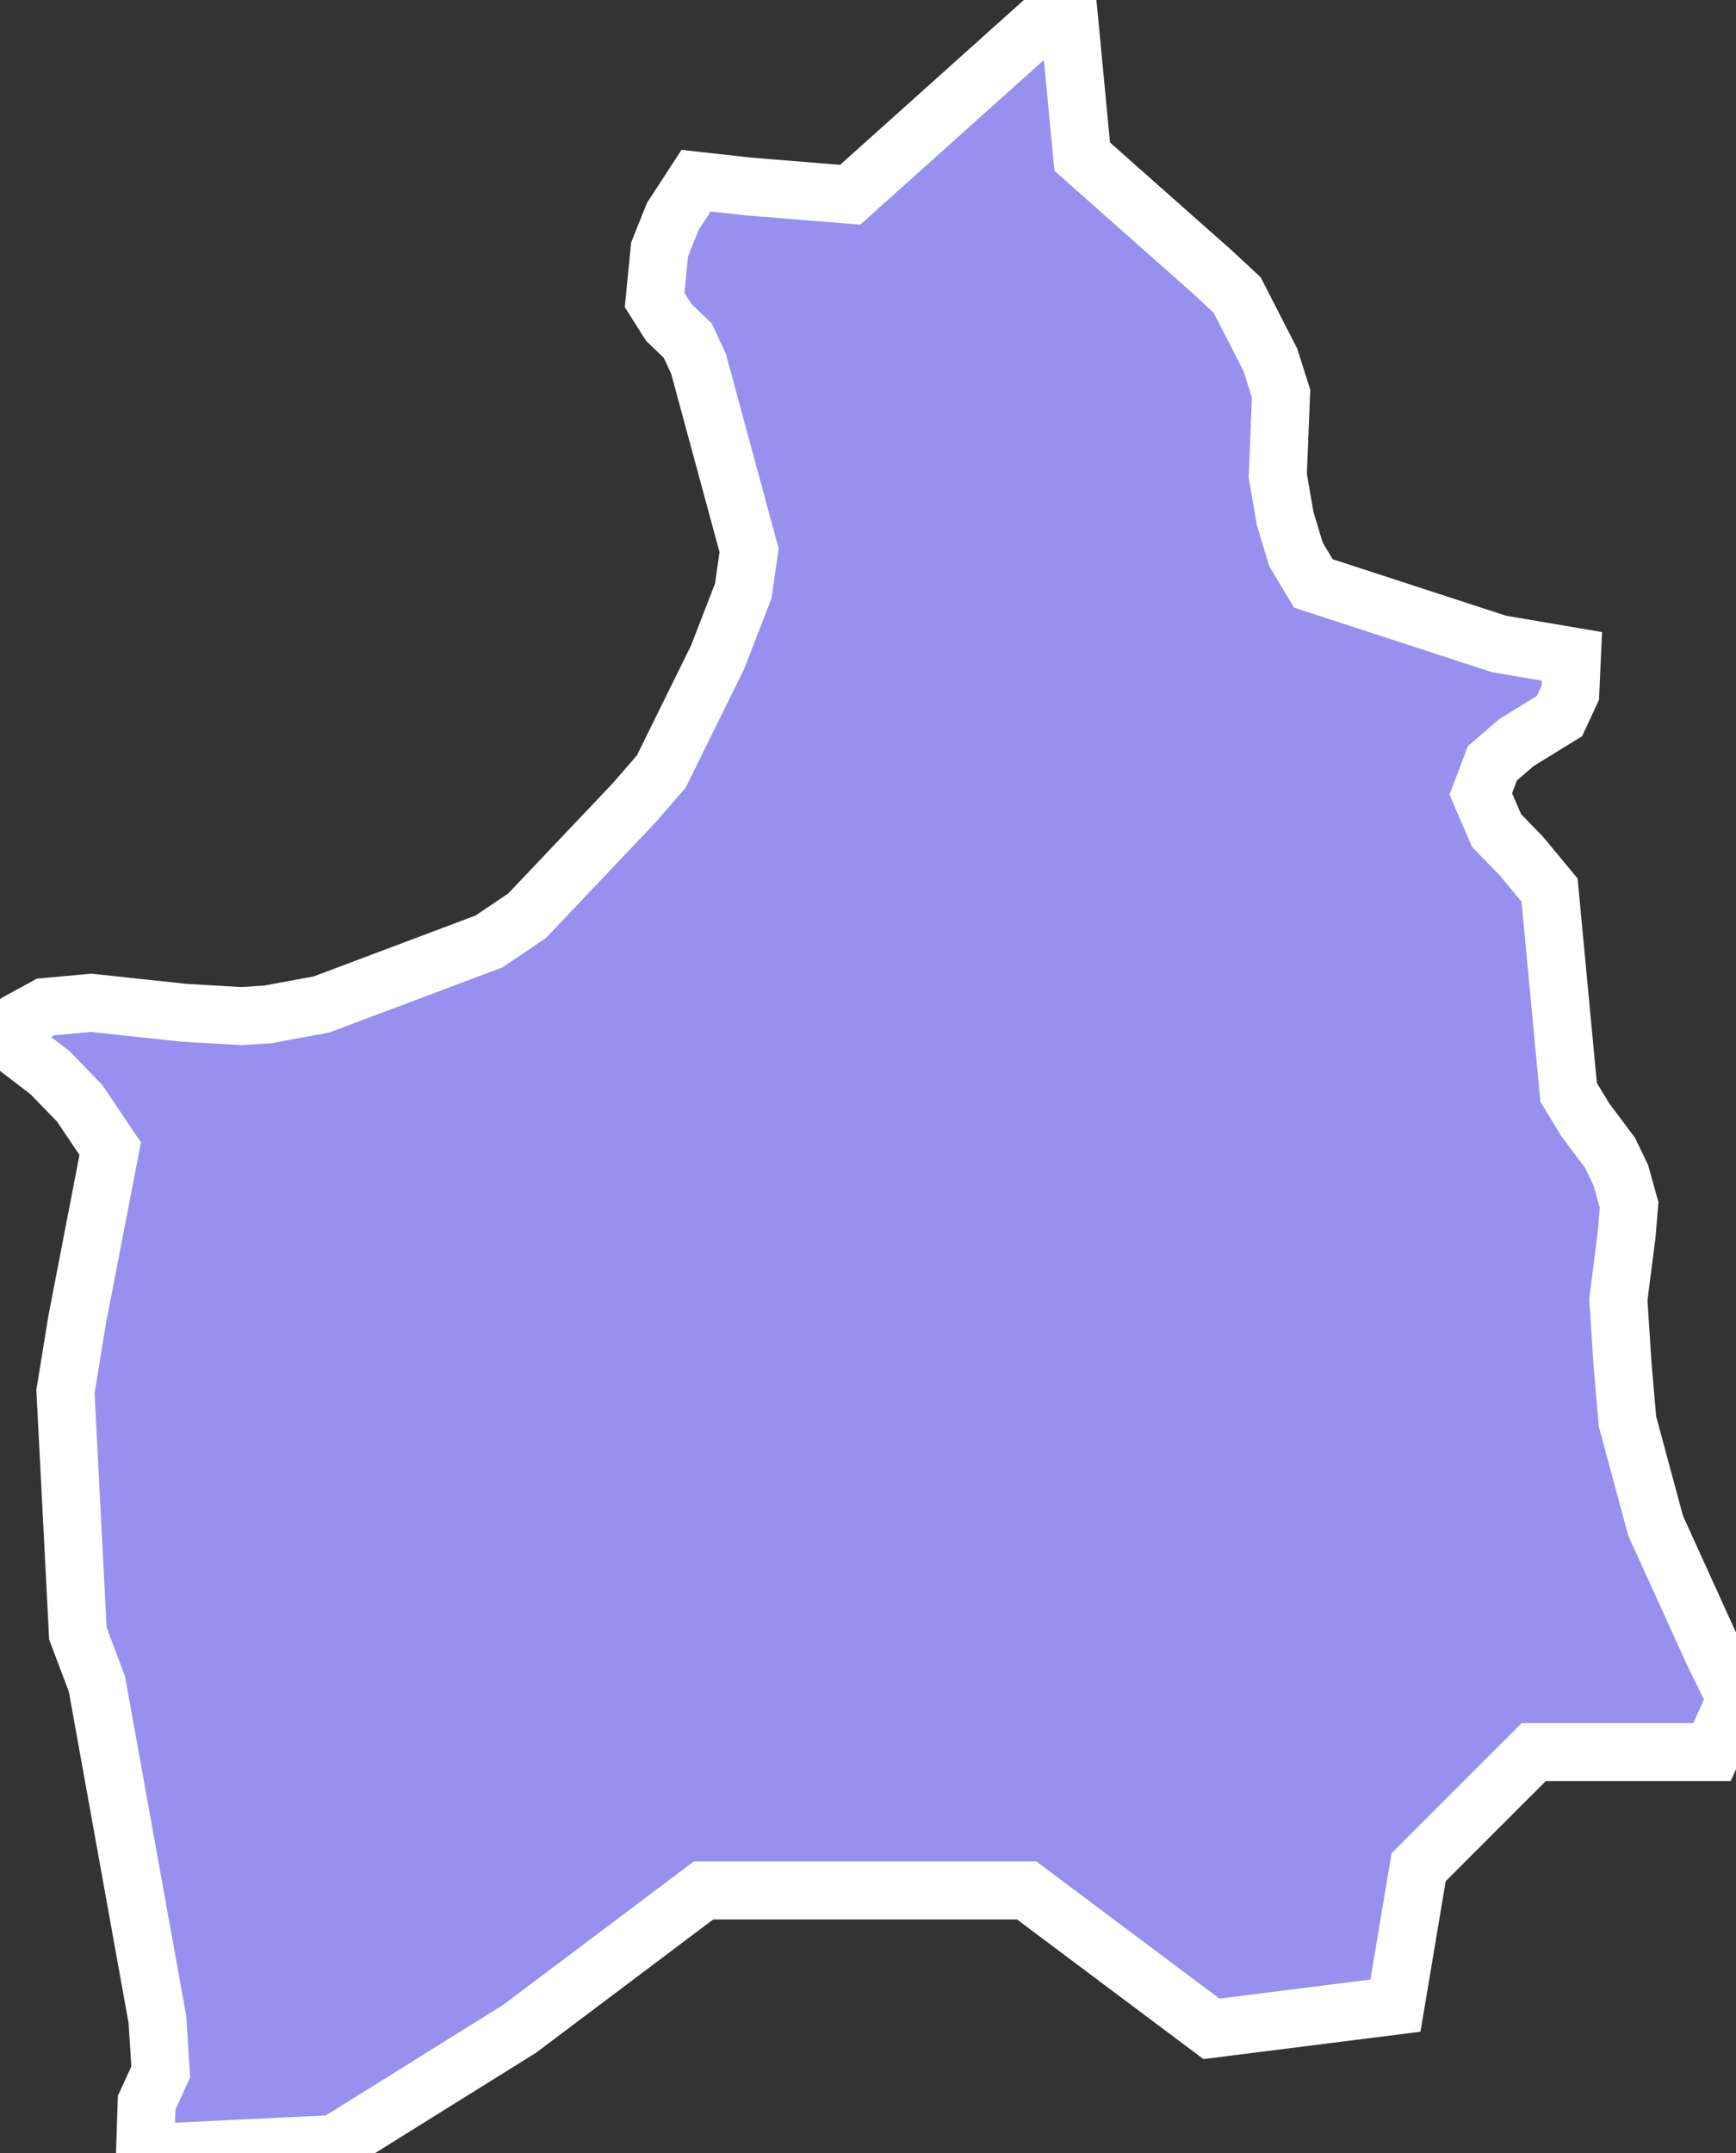 <svg xmlns="http://www.w3.org/2000/svg" viewBox="75.63 0 20.95 25.98" width="20.95" height="25.98">
            <rect x="75.63" y="0" width="20.95" height="25.98" fill="#333333" stroke="none"/>
            <path 
                d="m 96.29,21.14 -2.15,0 -1.39,1.39 -0.28,1.67 -2.22,0.28 -2.23,-1.67 -3.9,0 -2.22,1.67 -2.23,1.39 -2.29,0.11 0,0 0.02,-0.61 0.17,-0.37 -0.04,-0.63 -0.73,-4.05 -0.23,-0.61 -0.15,-2.92 0.14,-0.86 0.4,-2.07 -0.37,-0.55 -0.36,-0.37 -0.47,-0.36 -0.13,-0.05 0.22,-0.2 0.33,-0.18 0.55,-0.05 1.12,0.12 0.69,0.04 0.32,-0.02 0.65,-0.12 2.02,-0.76 0.46,-0.31 L 83.28,9.69 83.61,9.31 84.29,7.93 84.6,7.13 84.67,6.64 84.06,4.39 83.93,4.11 83.7,3.89 83.53,3.62 l 0.06,-0.61 0.16,-0.4 0.28,-0.43 0.63,0.07 1.23,0.1 2.62,-2.35 0.18,1.89 1.58,1.4 0.29,0.27 0.4,0.78 0.13,0.41 -0.04,0.99 0.09,0.52 0.13,0.43 0.21,0.35 2.24,0.73 0.88,0.15 -0.02,0.44 -0.13,0.28 -0.52,0.32 -0.29,0.25 -0.14,0.37 0.19,0.44 0.3,0.31 0.34,0.41 0.23,2.44 0.2,0.33 0.3,0.4 0.13,0.27 0.1,0.36 -0.03,0.36 -0.1,0.78 0.05,0.77 0.06,0.7 0.34,1.26 0.7,1.54 0.27,0.55 z" 
                fill="rgb(151, 144, 238)" 
                stroke="white" 
                stroke-width=".7px"
                title="Arica y Parinacota" 
                id="CL-AP" 
            />
        </svg>